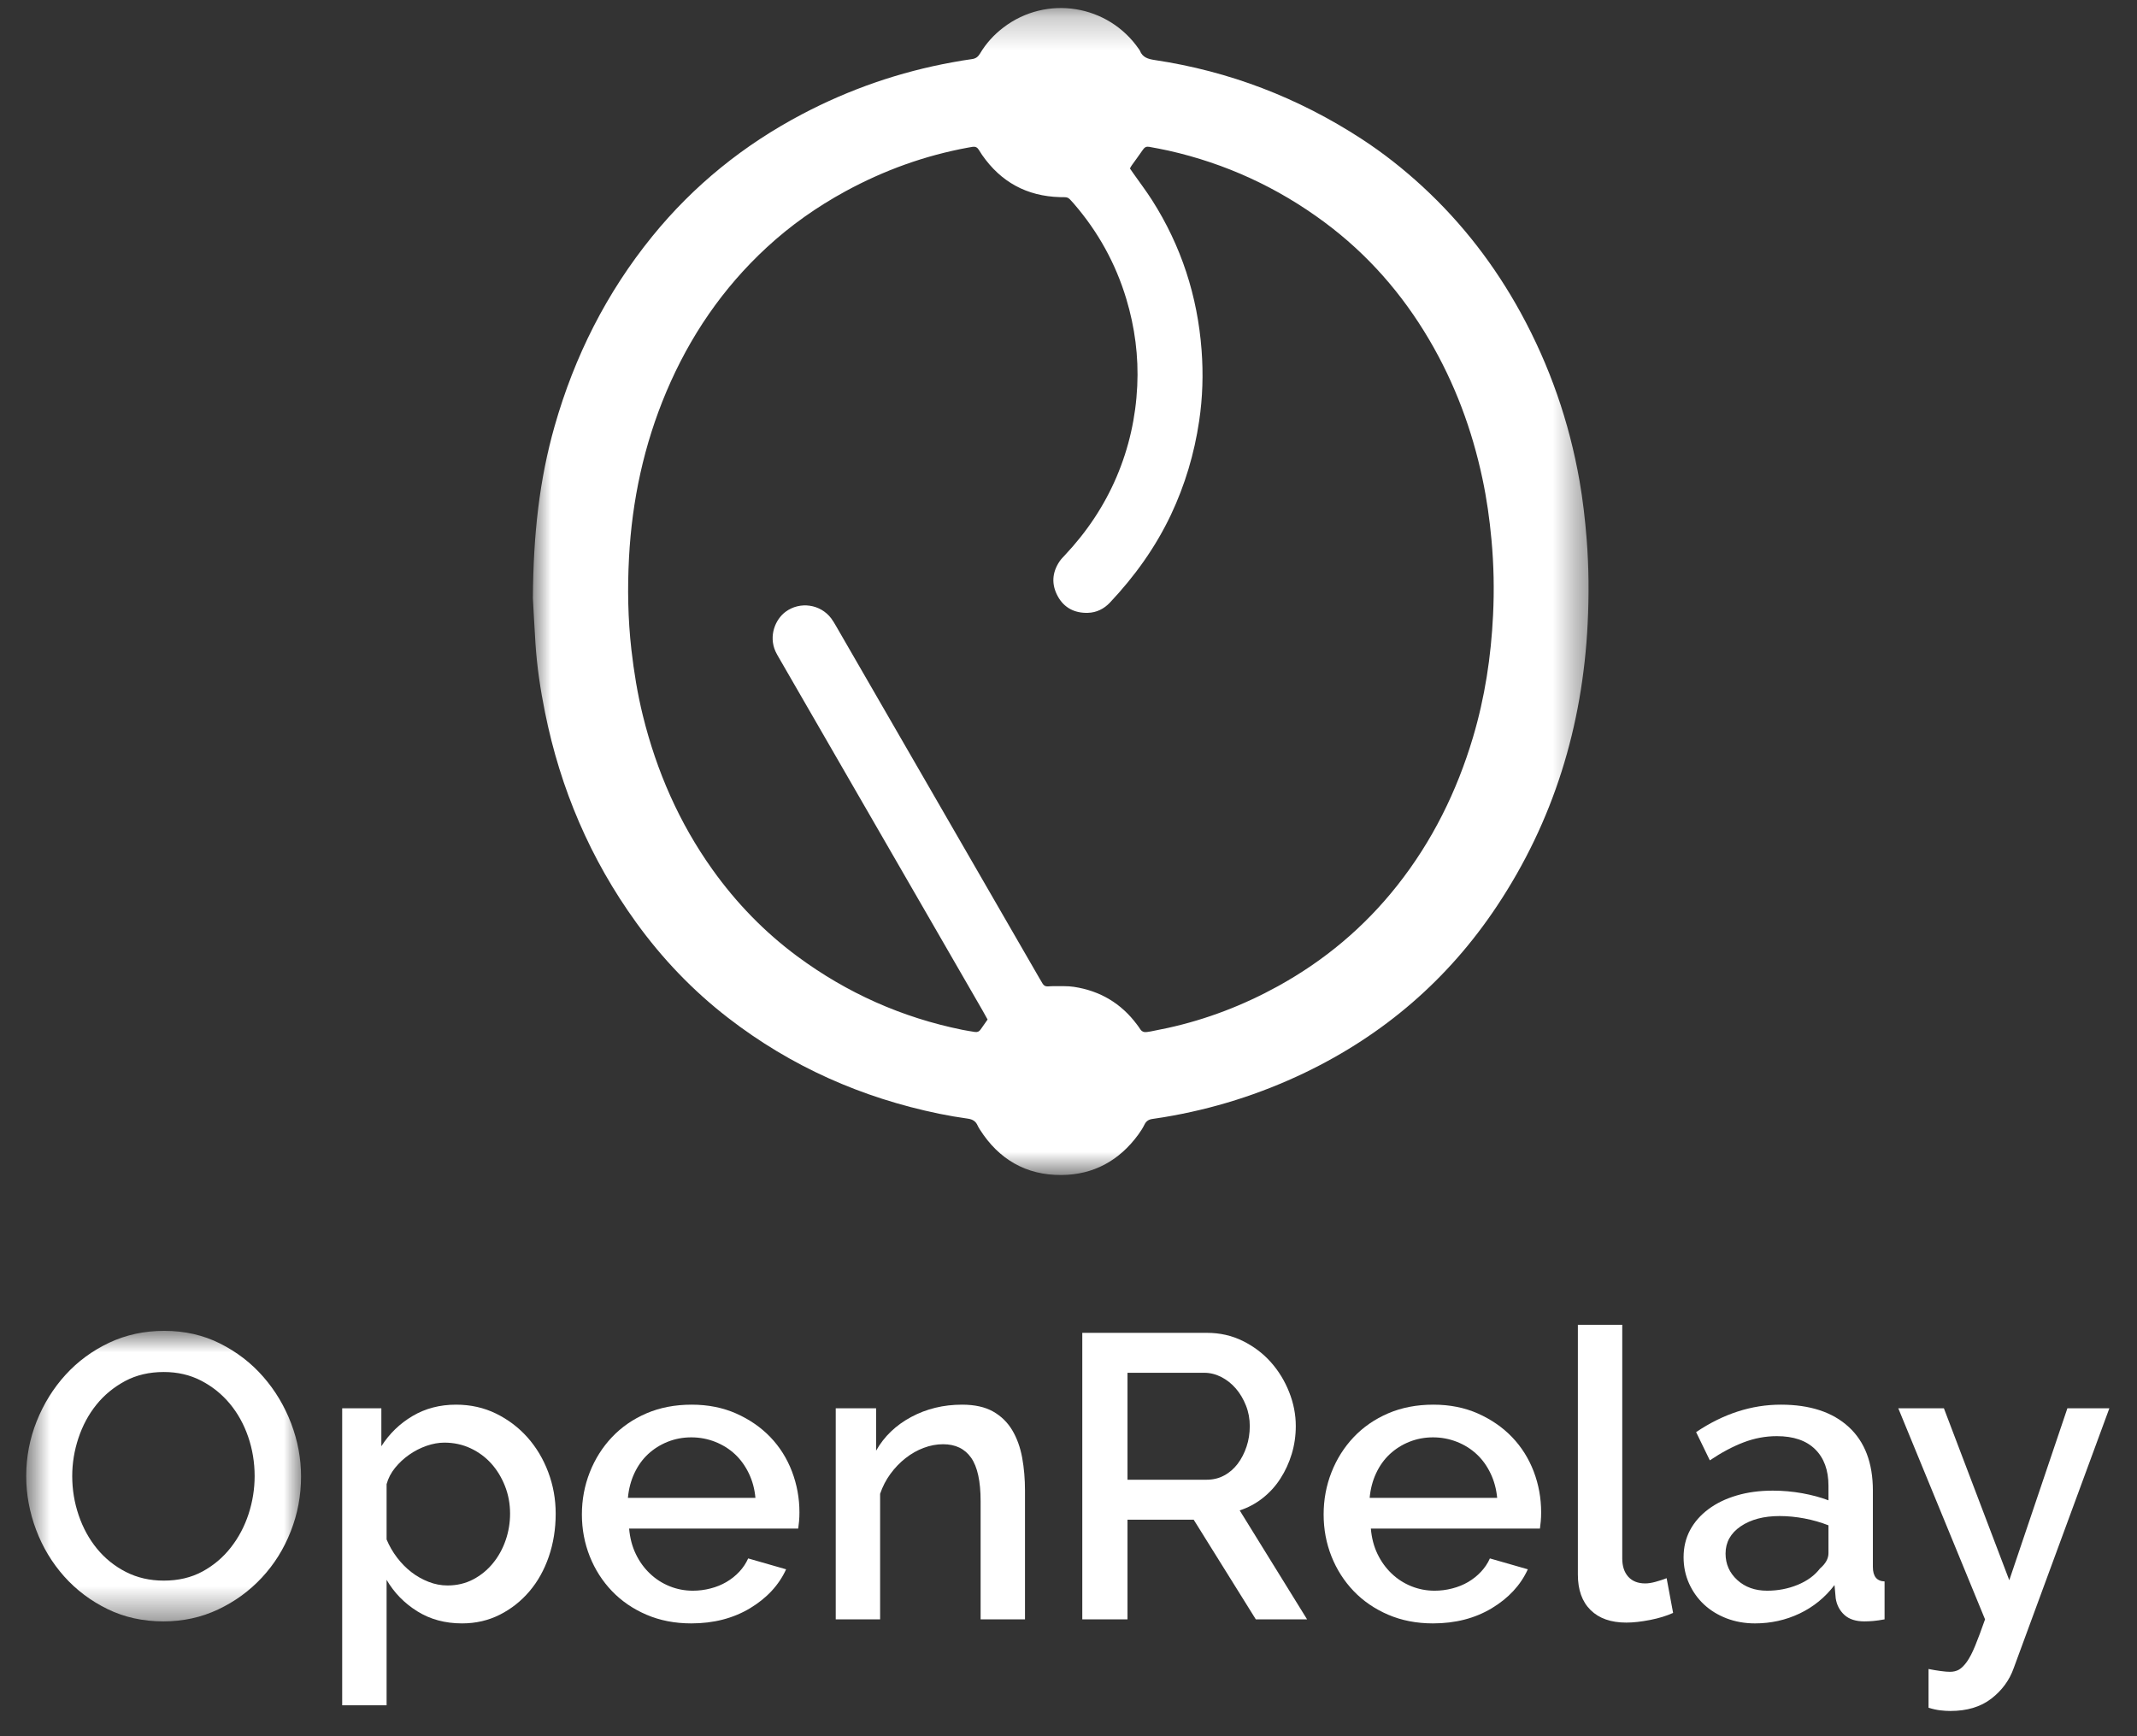 <svg width="64" height="52" viewBox="0 0 64 52" fill="none" xmlns="http://www.w3.org/2000/svg">
<rect x="0" y="0" width="64" height="52" fill="#333333" stroke="none"/>
<mask id="mask0" mask-type="alpha" maskUnits="userSpaceOnUse" x="15" y="0" width="33" height="36">
<path fill-rule="evenodd" clip-rule="evenodd" d="M15.959 0.24H47.575V35.192H15.959V0.24Z" fill="white"/>
</mask>
<g mask="url(#mask0)">
<path fill-rule="evenodd" clip-rule="evenodd" d="M29.577 30.535C29.521 30.435 29.473 30.345 29.422 30.257C28.935 29.413 28.448 28.568 27.96 27.724C26.416 25.048 24.871 22.372 23.326 19.697C23.291 19.636 23.254 19.574 23.225 19.51C23.016 19.048 23.217 18.552 23.527 18.323C23.957 18.005 24.57 18.091 24.894 18.521C24.95 18.596 24.997 18.679 25.045 18.761C25.859 20.17 26.672 21.579 27.486 22.988C28.701 25.093 29.915 27.196 31.13 29.3C31.162 29.355 31.194 29.408 31.226 29.462C31.262 29.523 31.316 29.547 31.384 29.543C31.447 29.54 31.51 29.534 31.573 29.535C31.769 29.54 31.969 29.526 32.161 29.556C32.943 29.675 33.578 30.049 34.052 30.688C34.085 30.732 34.118 30.776 34.147 30.822C34.196 30.898 34.264 30.922 34.35 30.909C34.389 30.902 34.428 30.899 34.466 30.891C34.636 30.857 34.806 30.824 34.975 30.787C36.135 30.532 37.231 30.11 38.271 29.538C39.666 28.769 40.863 27.766 41.85 26.515C42.897 25.189 43.63 23.703 44.112 22.089C44.469 20.892 44.655 19.666 44.715 18.422C44.752 17.668 44.737 16.912 44.667 16.16C44.611 15.549 44.526 14.942 44.398 14.341C44.086 12.868 43.567 11.474 42.803 10.175C41.992 8.796 40.957 7.614 39.671 6.659C38.263 5.613 36.702 4.895 34.99 4.51C34.798 4.467 34.605 4.433 34.412 4.397C34.335 4.383 34.278 4.411 34.232 4.479C34.121 4.641 34.004 4.798 33.89 4.958C33.872 4.983 33.859 5.012 33.84 5.046C33.876 5.099 33.911 5.15 33.947 5.2C34.132 5.464 34.328 5.721 34.501 5.992C35.377 7.366 35.865 8.871 35.986 10.492C36.039 11.198 36.018 11.905 35.913 12.609C35.768 13.588 35.489 14.525 35.066 15.421C34.603 16.396 33.982 17.261 33.244 18.044C33.064 18.236 32.84 18.348 32.577 18.355C32.184 18.365 31.868 18.206 31.678 17.857C31.485 17.503 31.506 17.146 31.735 16.809C31.779 16.745 31.835 16.688 31.889 16.631C32.542 15.937 33.066 15.159 33.44 14.282C33.811 13.411 34.014 12.502 34.059 11.559C34.101 10.672 33.987 9.802 33.731 8.951C33.411 7.889 32.886 6.94 32.161 6.101C31.963 5.873 31.991 5.912 31.741 5.904C30.752 5.875 29.976 5.453 29.412 4.64C29.376 4.588 29.342 4.535 29.31 4.481C29.268 4.413 29.209 4.386 29.131 4.397C29.084 4.404 29.038 4.412 28.991 4.421C27.697 4.659 26.474 5.1 25.319 5.73C24.466 6.195 23.677 6.75 22.963 7.41C21.643 8.629 20.655 10.081 19.956 11.733C19.285 13.322 18.929 14.983 18.838 16.7C18.789 17.619 18.805 18.539 18.909 19.456C18.985 20.121 19.092 20.779 19.252 21.429C19.663 23.095 20.338 24.643 21.337 26.043C22.051 27.043 22.895 27.915 23.883 28.646C25.366 29.742 27.012 30.476 28.82 30.843C28.944 30.868 29.068 30.887 29.192 30.907C29.269 30.92 29.329 30.894 29.373 30.826C29.434 30.735 29.499 30.646 29.577 30.535M15.959 17.91C15.972 15.999 16.155 14.362 16.61 12.763C17.205 10.673 18.163 8.767 19.536 7.077C20.777 5.549 22.279 4.338 24.02 3.421C25.443 2.672 26.945 2.152 28.528 1.865C28.721 1.83 28.914 1.796 29.109 1.77C29.221 1.755 29.292 1.702 29.349 1.606C29.531 1.298 29.769 1.038 30.054 0.821C31.346 -0.162 33.192 0.135 34.111 1.475C34.12 1.488 34.132 1.5 34.137 1.515C34.215 1.72 34.383 1.768 34.582 1.798C36.816 2.133 38.877 2.925 40.77 4.156C41.424 4.581 42.034 5.063 42.608 5.592C43.797 6.69 44.77 7.955 45.547 9.374C46.411 10.954 46.995 12.632 47.305 14.405C47.405 14.978 47.471 15.556 47.517 16.136C47.585 16.984 47.59 17.834 47.548 18.681C47.396 21.746 46.53 24.588 44.822 27.151C43.367 29.335 41.446 30.989 39.082 32.126C37.733 32.774 36.321 33.218 34.846 33.462C34.737 33.48 34.628 33.497 34.519 33.512C34.411 33.526 34.331 33.571 34.279 33.675C34.227 33.78 34.164 33.881 34.094 33.976C33.524 34.759 32.752 35.186 31.785 35.192C30.73 35.198 29.915 34.724 29.347 33.832C29.322 33.792 29.296 33.752 29.278 33.709C29.222 33.581 29.127 33.524 28.988 33.504C28.7 33.464 28.413 33.415 28.128 33.357C25.805 32.878 23.688 31.941 21.807 30.486C20.748 29.668 19.833 28.71 19.05 27.626C17.68 25.73 16.783 23.627 16.322 21.335C16.185 20.657 16.082 19.973 16.037 19.282C16.002 18.741 15.975 18.199 15.959 17.91" fill="white"/>
</g>
<mask id="mask1" mask-type="alpha" maskUnits="userSpaceOnUse" x="0" y="39" width="10" height="10">
<path fill-rule="evenodd" clip-rule="evenodd" d="M0.785 39.859H9.016V48.561H0.785V39.859Z" fill="white"/>
</mask>
<g mask="url(#mask1)">
<path fill-rule="evenodd" clip-rule="evenodd" d="M2.163 44.21C2.163 44.613 2.227 45.003 2.356 45.382C2.485 45.761 2.668 46.095 2.906 46.385C3.144 46.675 3.432 46.907 3.77 47.08C4.109 47.253 4.487 47.34 4.906 47.34C5.341 47.34 5.726 47.249 6.061 47.068C6.395 46.887 6.679 46.647 6.912 46.349C7.146 46.051 7.323 45.716 7.444 45.346C7.565 44.975 7.626 44.596 7.626 44.21C7.626 43.799 7.561 43.406 7.432 43.031C7.303 42.657 7.12 42.326 6.882 42.04C6.645 41.755 6.359 41.525 6.024 41.351C5.69 41.178 5.317 41.092 4.906 41.092C4.471 41.092 4.085 41.182 3.746 41.363C3.408 41.545 3.122 41.78 2.888 42.07C2.654 42.36 2.475 42.693 2.35 43.068C2.225 43.442 2.163 43.823 2.163 44.21M4.894 48.561C4.282 48.561 3.724 48.438 3.22 48.192C2.717 47.946 2.284 47.62 1.921 47.213C1.559 46.806 1.278 46.341 1.081 45.817C0.884 45.293 0.785 44.758 0.785 44.21C0.785 43.638 0.89 43.09 1.099 42.566C1.309 42.042 1.596 41.579 1.963 41.176C2.33 40.773 2.765 40.453 3.269 40.215C3.772 39.978 4.322 39.859 4.918 39.859C5.531 39.859 6.089 39.986 6.592 40.239C7.096 40.493 7.527 40.825 7.885 41.236C8.244 41.647 8.522 42.113 8.72 42.633C8.917 43.152 9.016 43.682 9.016 44.222C9.016 44.794 8.913 45.342 8.707 45.865C8.502 46.389 8.214 46.85 7.843 47.249C7.472 47.648 7.035 47.967 6.532 48.204C6.028 48.442 5.482 48.561 4.894 48.561" fill="white"/>
</g>
<path fill-rule="evenodd" clip-rule="evenodd" d="M13.403 47.485C13.685 47.485 13.941 47.424 14.17 47.304C14.4 47.183 14.597 47.022 14.762 46.82C14.927 46.619 15.054 46.389 15.143 46.131C15.232 45.874 15.276 45.608 15.276 45.334C15.276 45.043 15.226 44.77 15.125 44.512C15.024 44.254 14.887 44.028 14.714 43.835C14.541 43.642 14.333 43.489 14.092 43.376C13.85 43.263 13.588 43.207 13.306 43.207C13.137 43.207 12.96 43.239 12.774 43.303C12.589 43.368 12.416 43.456 12.255 43.569C12.093 43.682 11.953 43.813 11.832 43.962C11.711 44.111 11.626 44.274 11.578 44.451V46.107C11.658 46.3 11.763 46.482 11.892 46.651C12.021 46.82 12.164 46.965 12.321 47.086C12.478 47.207 12.649 47.304 12.835 47.376C13.02 47.449 13.209 47.485 13.403 47.485M13.838 48.621C13.33 48.621 12.883 48.5 12.496 48.258C12.11 48.017 11.803 47.703 11.578 47.316V51.074H10.248V42.179H11.421V43.315C11.662 42.937 11.974 42.635 12.357 42.409C12.74 42.183 13.173 42.07 13.657 42.07C14.092 42.07 14.49 42.159 14.853 42.336C15.216 42.514 15.53 42.751 15.796 43.049C16.062 43.348 16.269 43.694 16.418 44.089C16.567 44.484 16.642 44.899 16.642 45.334C16.642 45.793 16.573 46.222 16.436 46.621C16.299 47.02 16.106 47.366 15.856 47.66C15.606 47.954 15.31 48.188 14.968 48.361C14.625 48.534 14.249 48.621 13.838 48.621" fill="white"/>
<path fill-rule="evenodd" clip-rule="evenodd" d="M22.624 44.862C22.6 44.596 22.534 44.35 22.425 44.125C22.316 43.9 22.177 43.708 22.008 43.551C21.839 43.394 21.641 43.271 21.416 43.182C21.19 43.094 20.952 43.049 20.703 43.049C20.453 43.049 20.217 43.094 19.995 43.182C19.774 43.271 19.578 43.394 19.409 43.551C19.24 43.708 19.103 43.9 18.998 44.125C18.893 44.35 18.829 44.596 18.805 44.862H22.624ZM20.703 48.621C20.211 48.621 19.764 48.534 19.361 48.361C18.958 48.188 18.614 47.952 18.328 47.654C18.042 47.356 17.82 47.009 17.663 46.615C17.506 46.22 17.427 45.801 17.427 45.358C17.427 44.915 17.506 44.493 17.663 44.095C17.82 43.696 18.042 43.345 18.328 43.043C18.614 42.741 18.958 42.503 19.361 42.33C19.764 42.157 20.215 42.07 20.715 42.07C21.206 42.07 21.651 42.159 22.05 42.336C22.449 42.514 22.789 42.749 23.072 43.043C23.353 43.337 23.569 43.68 23.718 44.07C23.867 44.462 23.942 44.87 23.942 45.297C23.942 45.394 23.938 45.485 23.93 45.569C23.921 45.654 23.913 45.724 23.905 45.781H18.841C18.866 46.063 18.932 46.317 19.041 46.542C19.149 46.768 19.29 46.963 19.464 47.128C19.637 47.293 19.834 47.42 20.056 47.509C20.277 47.598 20.509 47.642 20.751 47.642C20.928 47.642 21.103 47.62 21.277 47.575C21.45 47.531 21.609 47.467 21.754 47.382C21.899 47.297 22.028 47.195 22.141 47.074C22.254 46.953 22.342 46.82 22.407 46.675L23.543 47.001C23.325 47.477 22.964 47.865 22.461 48.168C21.957 48.47 21.371 48.621 20.703 48.621V48.621Z" fill="white"/>
<path fill-rule="evenodd" clip-rule="evenodd" d="M30.697 48.5H29.368V44.959C29.368 44.363 29.273 43.93 29.084 43.66C28.894 43.39 28.614 43.255 28.244 43.255C28.05 43.255 27.857 43.291 27.664 43.364C27.47 43.436 27.289 43.539 27.12 43.672C26.951 43.805 26.799 43.962 26.667 44.143C26.534 44.325 26.431 44.524 26.358 44.741V48.5H25.029V42.179H26.238V43.448C26.479 43.021 26.83 42.685 27.289 42.439C27.748 42.193 28.256 42.07 28.812 42.07C29.191 42.07 29.501 42.139 29.743 42.276C29.984 42.413 30.175 42.6 30.317 42.838C30.457 43.075 30.556 43.35 30.613 43.66C30.669 43.97 30.697 44.298 30.697 44.645V48.5Z" fill="white"/>
<path fill-rule="evenodd" clip-rule="evenodd" d="M33.767 44.318H36.136C36.329 44.318 36.505 44.276 36.661 44.191C36.819 44.107 36.953 43.99 37.067 43.841C37.179 43.692 37.268 43.52 37.332 43.327C37.397 43.134 37.429 42.928 37.429 42.711C37.429 42.493 37.391 42.288 37.314 42.095C37.237 41.901 37.137 41.732 37.012 41.587C36.887 41.442 36.742 41.327 36.577 41.242C36.412 41.158 36.24 41.115 36.063 41.115H33.767V44.318ZM32.413 48.5V39.919H36.148C36.535 39.919 36.891 40 37.218 40.161C37.544 40.322 37.824 40.533 38.058 40.795C38.291 41.057 38.474 41.355 38.607 41.69C38.74 42.024 38.807 42.364 38.807 42.711C38.807 43.001 38.766 43.279 38.686 43.545C38.605 43.811 38.493 44.057 38.347 44.282C38.203 44.508 38.025 44.703 37.816 44.868C37.606 45.033 37.377 45.156 37.127 45.237L39.145 48.5H37.61L35.749 45.515H33.767V48.5H32.413Z" fill="white"/>
<path fill-rule="evenodd" clip-rule="evenodd" d="M44.838 44.862C44.813 44.596 44.747 44.35 44.638 44.125C44.53 43.9 44.391 43.708 44.221 43.551C44.052 43.394 43.855 43.271 43.629 43.182C43.403 43.094 43.166 43.049 42.916 43.049C42.666 43.049 42.431 43.094 42.209 43.182C41.987 43.271 41.792 43.394 41.623 43.551C41.454 43.708 41.317 43.9 41.212 44.125C41.107 44.35 41.043 44.596 41.019 44.862H44.838ZM42.916 48.621C42.425 48.621 41.977 48.534 41.574 48.361C41.172 48.188 40.827 47.952 40.541 47.654C40.255 47.356 40.033 47.009 39.876 46.615C39.719 46.22 39.641 45.801 39.641 45.358C39.641 44.915 39.719 44.493 39.876 44.095C40.033 43.696 40.255 43.345 40.541 43.043C40.827 42.741 41.172 42.503 41.574 42.33C41.977 42.157 42.428 42.07 42.928 42.07C43.42 42.07 43.865 42.159 44.264 42.336C44.662 42.514 45.003 42.749 45.285 43.043C45.567 43.337 45.782 43.68 45.932 44.07C46.081 44.462 46.155 44.87 46.155 45.297C46.155 45.394 46.151 45.485 46.143 45.569C46.135 45.654 46.127 45.724 46.119 45.781H41.055C41.079 46.063 41.145 46.317 41.254 46.542C41.363 46.768 41.504 46.963 41.677 47.128C41.85 47.293 42.048 47.42 42.269 47.509C42.491 47.598 42.723 47.642 42.964 47.642C43.142 47.642 43.317 47.62 43.49 47.575C43.663 47.531 43.822 47.467 43.968 47.382C44.112 47.297 44.241 47.195 44.354 47.074C44.467 46.953 44.556 46.82 44.62 46.675L45.756 47.001C45.539 47.477 45.178 47.865 44.675 48.168C44.171 48.47 43.585 48.621 42.916 48.621V48.621Z" fill="white"/>
<path fill-rule="evenodd" clip-rule="evenodd" d="M47.255 39.678H48.584V46.675C48.584 46.909 48.645 47.092 48.765 47.225C48.886 47.358 49.055 47.424 49.273 47.424C49.362 47.424 49.464 47.408 49.581 47.376C49.698 47.344 49.809 47.308 49.913 47.267L50.107 48.307C49.913 48.395 49.684 48.466 49.418 48.518C49.152 48.57 48.914 48.597 48.705 48.597C48.246 48.597 47.889 48.472 47.636 48.222C47.382 47.972 47.255 47.618 47.255 47.158V39.678Z" fill="white"/>
<path fill-rule="evenodd" clip-rule="evenodd" d="M52.923 47.642C53.245 47.642 53.549 47.584 53.835 47.467C54.121 47.35 54.345 47.187 54.506 46.977C54.675 46.832 54.76 46.679 54.76 46.518V45.684C54.534 45.595 54.295 45.527 54.041 45.478C53.787 45.43 53.539 45.406 53.297 45.406C52.822 45.406 52.433 45.509 52.131 45.714C51.829 45.92 51.678 46.192 51.678 46.53C51.678 46.844 51.795 47.108 52.029 47.322C52.262 47.535 52.56 47.642 52.923 47.642M52.56 48.621C52.254 48.621 51.97 48.57 51.708 48.47C51.446 48.369 51.221 48.23 51.031 48.053C50.842 47.876 50.693 47.666 50.584 47.424C50.476 47.183 50.421 46.921 50.421 46.639C50.421 46.341 50.486 46.071 50.614 45.829C50.743 45.587 50.927 45.378 51.164 45.201C51.402 45.023 51.684 44.886 52.011 44.79C52.337 44.693 52.697 44.645 53.092 44.645C53.39 44.645 53.684 44.671 53.974 44.723C54.264 44.776 54.526 44.846 54.76 44.935V44.5C54.76 44.032 54.627 43.668 54.361 43.406C54.095 43.144 53.712 43.013 53.213 43.013C52.875 43.013 52.542 43.075 52.216 43.2C51.889 43.325 51.553 43.505 51.207 43.738L50.796 42.892C51.609 42.344 52.456 42.07 53.334 42.07C54.204 42.07 54.881 42.292 55.364 42.735C55.848 43.178 56.09 43.815 56.09 44.645V46.929C56.09 47.211 56.206 47.356 56.44 47.364V48.5C56.311 48.524 56.2 48.54 56.108 48.548C56.015 48.556 55.924 48.561 55.836 48.561C55.578 48.561 55.378 48.496 55.237 48.367C55.096 48.238 55.009 48.073 54.977 47.872L54.941 47.473C54.659 47.843 54.311 48.127 53.896 48.325C53.481 48.522 53.036 48.621 52.56 48.621" fill="white"/>
<path fill-rule="evenodd" clip-rule="evenodd" d="M57.757 49.987C57.878 50.011 57.997 50.031 58.114 50.047C58.231 50.063 58.325 50.071 58.398 50.071C58.502 50.071 58.593 50.049 58.67 50.005C58.746 49.96 58.825 49.882 58.906 49.769C58.986 49.656 59.069 49.497 59.153 49.292C59.238 49.086 59.336 48.822 59.449 48.5L56.851 42.179H58.217L60.175 47.328L61.915 42.179H63.172L60.307 49.962C60.179 50.325 59.955 50.629 59.637 50.875C59.318 51.121 58.91 51.244 58.41 51.244C58.313 51.244 58.213 51.237 58.108 51.225C58.003 51.213 57.886 51.187 57.757 51.147V49.987Z" fill="white"/>
</svg>
